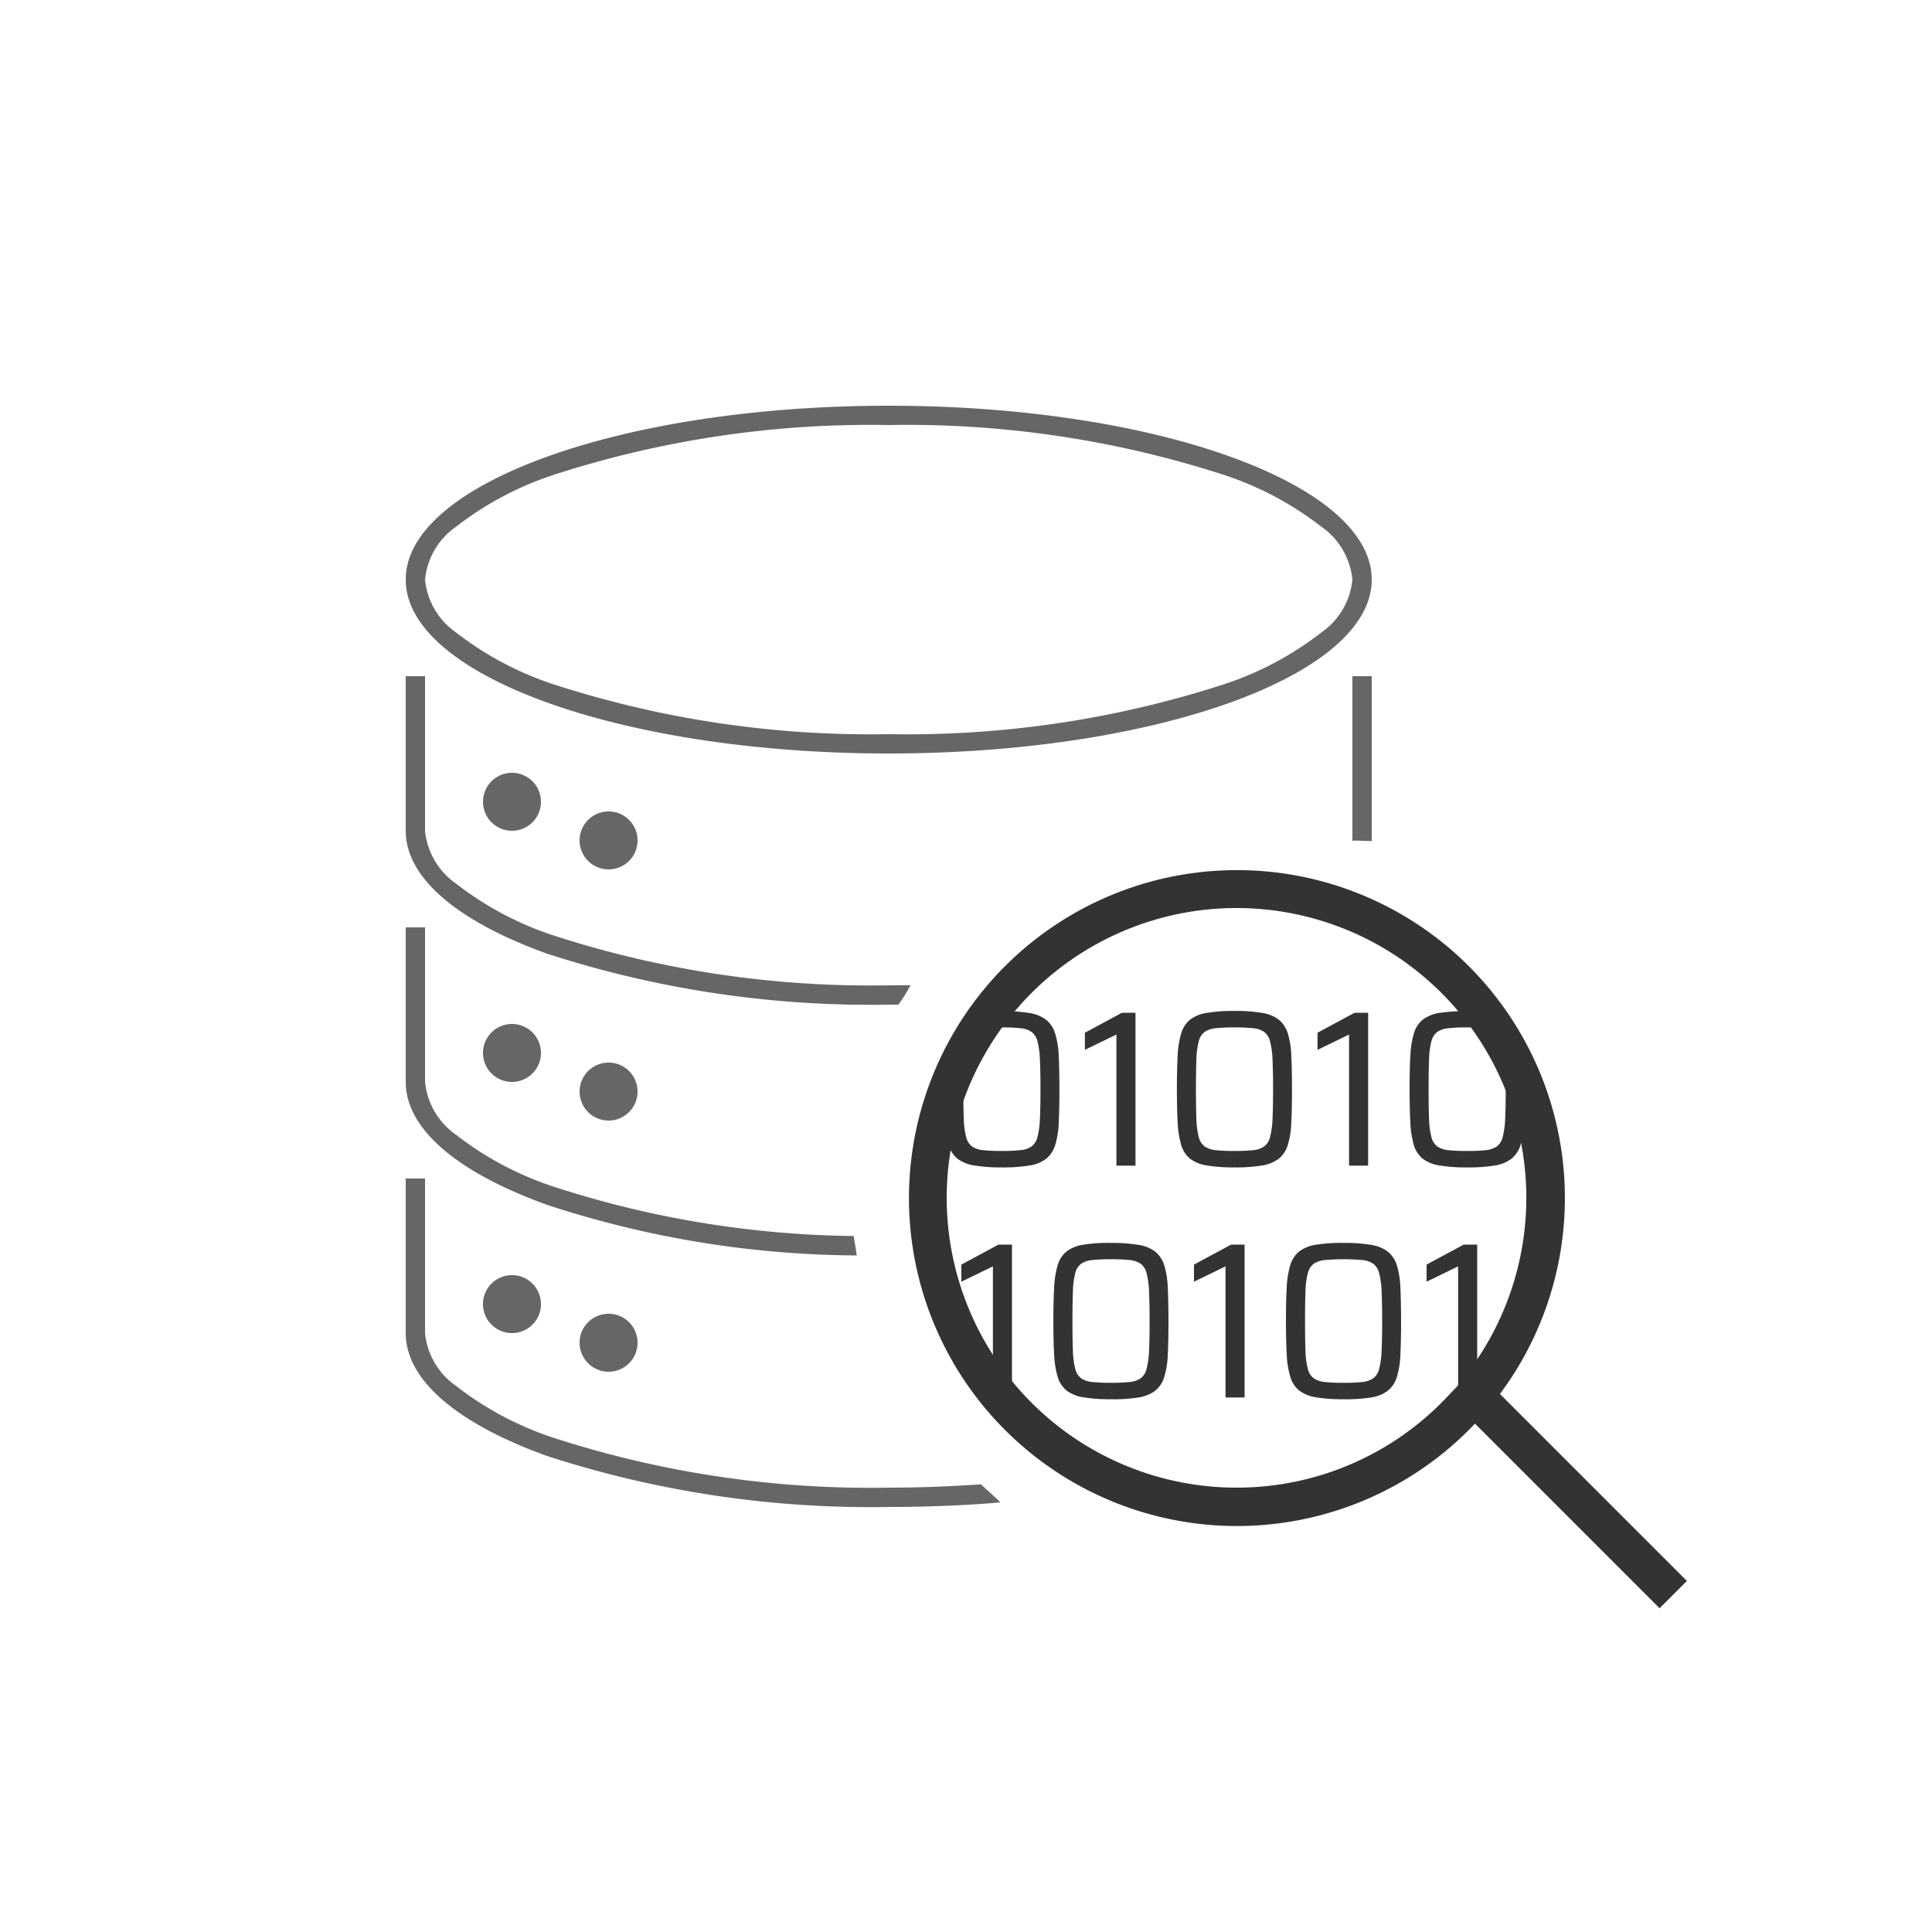 <svg xmlns="http://www.w3.org/2000/svg" viewBox="0 0 100 100">
  <g transform="translate(-773 -482)">
    <path d="M941,551.5a1.5,1.5,0,1,1,1.5,1.5A1.5,1.5,0,0,1,941,551.5Zm-5-2a1.5,1.5,0,1,1,1.5,1.5A1.5,1.5,0,0,1,936,549.5Zm5-11a1.5,1.5,0,1,1,1.5,1.5A1.5,1.5,0,0,1,941,538.5Zm-5-2a1.5,1.5,0,1,1,1.5,1.5A1.5,1.5,0,0,1,936,536.5Zm5-11a1.5,1.5,0,1,1,1.5,1.5A1.5,1.5,0,0,1,941,525.5Zm-5-2a1.5,1.5,0,1,1,1.5,1.5A1.5,1.5,0,0,1,936,523.5Z" transform="translate(-138)" opacity="0.6"/>
    <path d="M25,1A53.153,53.153,0,0,0,7.661,3.577,16.69,16.69,0,0,0,2.613,6.258,3.779,3.779,0,0,0,1,9a3.779,3.779,0,0,0,1.613,2.742,16.69,16.69,0,0,0,5.048,2.681A53.153,53.153,0,0,0,25,17a53.153,53.153,0,0,0,17.339-2.577,16.69,16.69,0,0,0,5.048-2.681A3.779,3.779,0,0,0,49,9a3.779,3.779,0,0,0-1.613-2.742,16.69,16.69,0,0,0-5.048-2.681A53.153,53.153,0,0,0,25,1m0-1C38.807,0,50,4.029,50,9s-11.193,9-25,9S0,13.971,0,9,11.193,0,25,0Z" transform="translate(794 503)" opacity="0.6"/>
    <path d="M-108,43a54.16,54.16,0,0,1-17.677-2.636C-130.4,38.664-133,36.4-133,34V26h1v8a3.779,3.779,0,0,0,1.613,2.741,16.687,16.687,0,0,0,5.048,2.682A53.163,53.163,0,0,0-108,42c1.427,0,2.836-.043,4.778-.171-.017,0,1,.9.994.935C-103.816,42.907-105.888,43-108,43Zm-1.652-13.019a52.12,52.12,0,0,1-16.025-2.617C-130.4,25.665-133,23.4-133,21V13h1v8a3.779,3.779,0,0,0,1.613,2.741,16.687,16.687,0,0,0,5.048,2.682,51.939,51.939,0,0,0,15.528,2.553ZM-108,17a54.16,54.16,0,0,1-17.677-2.636C-130.4,12.664-133,10.4-133,8V0h1V8a3.779,3.779,0,0,0,1.613,2.741,16.687,16.687,0,0,0,5.048,2.682A53.163,53.163,0,0,0-108,16c.27,0,.539,0,1.127-.009A7.511,7.511,0,0,1-107.5,17Z" transform="translate(927 517)" opacity="0.6"/>
    <path d="M-84,8.529V0h1V8.529C-82.943,8.555-84.032,8.472-84,8.529Z" transform="translate(927 517)" opacity="0.6"/>
    <path d="M975,559a14.951,14.951,0,0,0,10.893-4.687l.611-.645.53-.711A15,15,0,1,0,975,559m21.9,6.243-9.555-9.555a16.975,16.975,0,1,1,1.292-1.536l9.676,9.677Z" transform="translate(-138)" fill="#333"/>
    <path d="M3.853.092a8.477,8.477,0,0,1-1.42-.1,1.91,1.91,0,0,1-.874-.351,1.429,1.429,0,0,1-.46-.707A4.846,4.846,0,0,1,.914-2.225q-.04-.707-.04-1.731C.874-4.638,3.277-8,3.853-8a8.477,8.477,0,0,1,1.42.1,1.91,1.91,0,0,1,.874.351,1.463,1.463,0,0,1,.466.707A4.49,4.49,0,0,1,6.8-5.687q.034.707.035,1.731T6.8-2.225a4.49,4.49,0,0,1-.184,1.162,1.463,1.463,0,0,1-.466.707,1.91,1.91,0,0,1-.874.351A8.477,8.477,0,0,1,3.853.092Zm0-.851A9.122,9.122,0,0,0,4.807-.8a1.236,1.236,0,0,0,.581-.19A.865.865,0,0,0,5.7-1.484a4.378,4.378,0,0,0,.126-.943q.029-.6.029-1.53t-.029-1.53A4.378,4.378,0,0,0,5.7-6.429a.865.865,0,0,0-.311-.495,1.236,1.236,0,0,0-.581-.19,9.121,9.121,0,0,0-.954-.04,9.188,9.188,0,0,0-.943.04A3.145,3.145,0,0,0,1.886-5.486q-.023.6-.023,1.53t.023,1.53a4.2,4.2,0,0,0,.121.943.865.865,0,0,0,.311.495A1.246,1.246,0,0,0,2.9-.8,9.154,9.154,0,0,0,3.853-.759ZM9.786,0V-6.785l-1.633.793v-.886l1.92-1.035h.7V0Zm6.106.092a8.477,8.477,0,0,1-1.42-.1A1.91,1.91,0,0,1,13.6-.357a1.429,1.429,0,0,1-.46-.707,4.846,4.846,0,0,1-.184-1.162q-.04-.707-.04-1.731t.04-1.731a4.846,4.846,0,0,1,.184-1.162,1.429,1.429,0,0,1,.46-.707,1.91,1.91,0,0,1,.874-.351,8.477,8.477,0,0,1,1.42-.1,8.477,8.477,0,0,1,1.42.1,1.91,1.91,0,0,1,.874.351,1.463,1.463,0,0,1,.466.707,4.49,4.49,0,0,1,.184,1.162q.035.707.035,1.731t-.035,1.731a4.49,4.49,0,0,1-.184,1.162,1.463,1.463,0,0,1-.466.707,1.91,1.91,0,0,1-.874.351A8.477,8.477,0,0,1,15.893.092Zm0-.851a9.122,9.122,0,0,0,.955-.04,1.236,1.236,0,0,0,.581-.19.865.865,0,0,0,.311-.495,4.378,4.378,0,0,0,.126-.943q.029-.6.029-1.53t-.029-1.53a4.378,4.378,0,0,0-.126-.943.865.865,0,0,0-.311-.495,1.236,1.236,0,0,0-.581-.19,9.121,9.121,0,0,0-.955-.04,9.188,9.188,0,0,0-.943.04,1.255,1.255,0,0,0-.592.19.865.865,0,0,0-.311.495,4.2,4.2,0,0,0-.121.943q-.023.6-.023,1.53t.023,1.53a4.2,4.2,0,0,0,.121.943.865.865,0,0,0,.311.495,1.246,1.246,0,0,0,.587.19A9.154,9.154,0,0,0,15.893-.759ZM21.827,0V-6.785l-1.633.793v-.886l1.92-1.035h.7V0Zm6.107.092a8.477,8.477,0,0,1-1.42-.1,1.91,1.91,0,0,1-.874-.351,1.429,1.429,0,0,1-.46-.707A4.846,4.846,0,0,1,25-2.225q-.04-.707-.04-1.731T25-5.687a4.846,4.846,0,0,1,.184-1.162,1.429,1.429,0,0,1,.46-.707,1.91,1.91,0,0,1,.874-.351,10.367,10.367,0,0,1,2.841,0,4.759,4.759,0,0,1,1.524,2.22q.035.707.035,1.731t-.035,1.731a4.49,4.49,0,0,1-.184,1.162,1.463,1.463,0,0,1-.466.707,1.91,1.91,0,0,1-.874.351A8.477,8.477,0,0,1,27.934.092Zm0-.851a9.122,9.122,0,0,0,.955-.04,1.236,1.236,0,0,0,.581-.19.865.865,0,0,0,.31-.495,4.378,4.378,0,0,0,.127-.943q.029-.6.029-1.53t-.029-1.53a4.378,4.378,0,0,0-.127-.943.865.865,0,0,0-.31-.495,1.236,1.236,0,0,0-.581-.19,9.121,9.121,0,0,0-.955-.04,9.188,9.188,0,0,0-.943.04,1.255,1.255,0,0,0-.592.19.865.865,0,0,0-.311.495,4.2,4.2,0,0,0-.121.943q-.023.6-.023,1.53t.023,1.53a4.2,4.2,0,0,0,.121.943.865.865,0,0,0,.311.495,1.246,1.246,0,0,0,.586.19A9.154,9.154,0,0,0,27.934-.759ZM3.393,12V5.215L1.76,6.008V5.123L3.68,4.088h.7V12Zm6.107.092a8.477,8.477,0,0,1-1.42-.1,1.91,1.91,0,0,1-.874-.351,1.429,1.429,0,0,1-.46-.707,4.846,4.846,0,0,1-.184-1.161q-.04-.707-.04-1.731t.04-1.731a4.846,4.846,0,0,1,.184-1.162,1.429,1.429,0,0,1,.46-.707,1.91,1.91,0,0,1,.874-.351A8.477,8.477,0,0,1,9.5,4a8.477,8.477,0,0,1,1.42.1,1.91,1.91,0,0,1,.874.351,1.463,1.463,0,0,1,.466.707,4.49,4.49,0,0,1,.184,1.162q.034.707.035,1.731t-.035,1.731a4.49,4.49,0,0,1-.184,1.161,1.463,1.463,0,0,1-.466.707,1.91,1.91,0,0,1-.874.351A8.477,8.477,0,0,1,9.5,12.092Zm0-.851a9.122,9.122,0,0,0,.955-.04,1.236,1.236,0,0,0,.581-.19.865.865,0,0,0,.311-.495,4.378,4.378,0,0,0,.127-.943q.029-.6.029-1.53t-.029-1.53a4.378,4.378,0,0,0-.127-.943.865.865,0,0,0-.311-.495,1.236,1.236,0,0,0-.581-.19,9.121,9.121,0,0,0-.955-.04,9.188,9.188,0,0,0-.943.04,1.255,1.255,0,0,0-.592.19.865.865,0,0,0-.311.495,4.2,4.2,0,0,0-.121.943q-.023.6-.023,1.53t.023,1.53a4.2,4.2,0,0,0,.121.943.865.865,0,0,0,.311.495,1.246,1.246,0,0,0,.586.19A9.154,9.154,0,0,0,9.5,11.241ZM15.433,12V5.215L13.8,6.008V5.123l1.92-1.035h.7V12Zm6.107.092a8.477,8.477,0,0,1-1.42-.1,1.91,1.91,0,0,1-.874-.351,1.429,1.429,0,0,1-.46-.707A4.846,4.846,0,0,1,18.6,9.775q-.04-.707-.04-1.731t.04-1.731a4.846,4.846,0,0,1,.184-1.162,1.429,1.429,0,0,1,.46-.707,1.91,1.91,0,0,1,.874-.351A8.477,8.477,0,0,1,21.54,4a8.477,8.477,0,0,1,1.42.1,1.91,1.91,0,0,1,.874.351,1.463,1.463,0,0,1,.466.707,4.49,4.49,0,0,1,.184,1.162q.034.707.035,1.731t-.035,1.731a4.49,4.49,0,0,1-.184,1.161,1.463,1.463,0,0,1-.466.707,1.91,1.91,0,0,1-.874.351A8.477,8.477,0,0,1,21.54,12.092Zm0-.851a9.122,9.122,0,0,0,.954-.04,1.236,1.236,0,0,0,.581-.19.865.865,0,0,0,.31-.495,4.378,4.378,0,0,0,.126-.943q.029-.6.029-1.53t-.029-1.53a4.378,4.378,0,0,0-.126-.943.865.865,0,0,0-.31-.495,1.236,1.236,0,0,0-.581-.19,11.2,11.2,0,0,0-1.9,0,1.255,1.255,0,0,0-.592.19.865.865,0,0,0-.31.495,4.2,4.2,0,0,0-.121.943q-.023.6-.023,1.53t.023,1.53a4.2,4.2,0,0,0,.121.943.865.865,0,0,0,.31.495,1.246,1.246,0,0,0,.587.19A9.154,9.154,0,0,0,21.54,11.241ZM27.473,12V5.215l-1.633.793V5.123l1.92-1.035h.7V12Z" transform="translate(821 542.333)" fill="#333"/>
  </g>
</svg>
